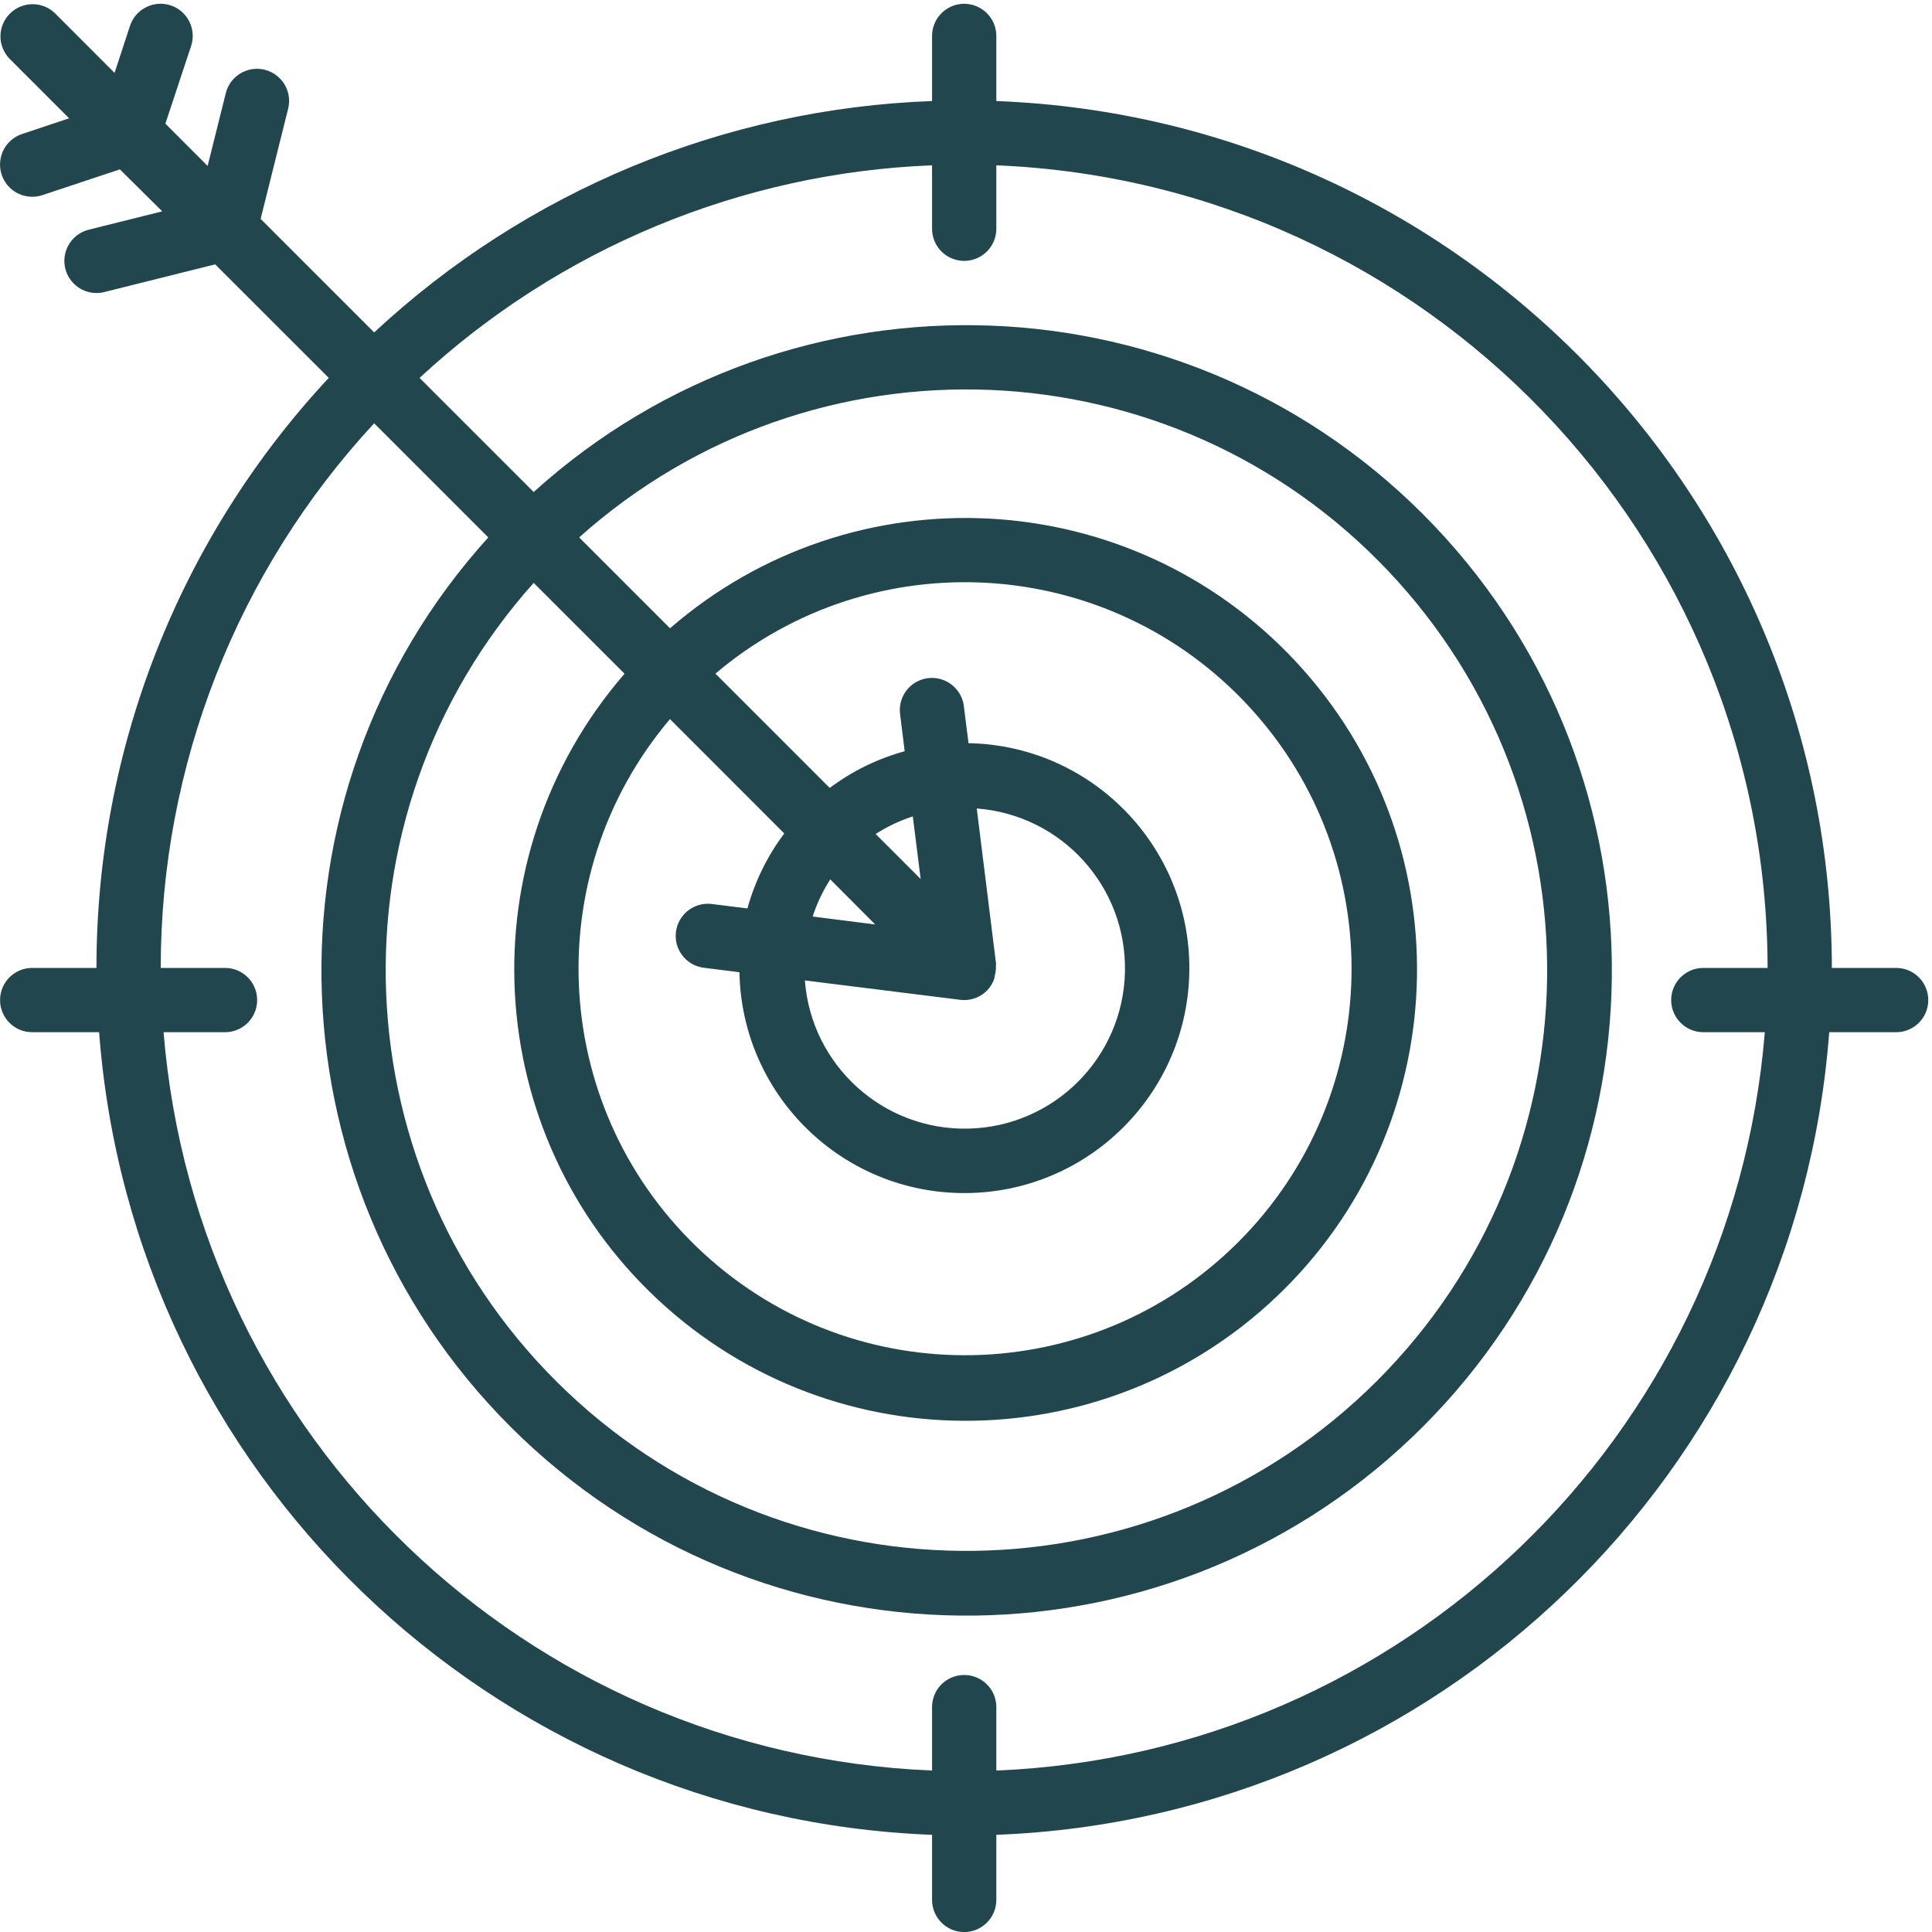 <svg xmlns="http://www.w3.org/2000/svg" width="30" height="30" viewBox="0 0 30 30">
  <path fill="#21464E" d="M29.444,15.03 L28.445,15.03 C28.436,7.787 22.708,1.844 15.471,1.569 L15.471,0.558 C15.471,0.283 15.247,0.059 14.972,0.059 C14.696,0.059 14.473,0.283 14.473,0.558 L14.473,1.569 C11.247,1.686 8.172,2.962 5.81,5.162 L4.047,3.399 L4.477,1.677 C4.537,1.413 4.374,1.149 4.111,1.083 C3.848,1.018 3.581,1.174 3.509,1.435 L3.224,2.577 L2.568,1.92 L2.967,0.716 C3.054,0.454 2.913,0.171 2.651,0.084 C2.389,-0.003 2.106,0.139 2.019,0.4 L1.779,1.132 L0.853,0.205 C0.657,0.016 0.346,0.019 0.153,0.212 C-0.039,0.404 -0.042,0.715 0.147,0.911 L1.073,1.837 L0.342,2.081 C0.173,2.138 0.046,2.28 0.011,2.455 C-0.025,2.63 0.035,2.81 0.168,2.929 C0.302,3.047 0.488,3.086 0.658,3.03 L1.862,2.63 L2.519,3.282 L1.377,3.567 C1.133,3.628 0.973,3.862 1.003,4.112 C1.034,4.362 1.246,4.55 1.498,4.55 C1.539,4.55 1.58,4.545 1.619,4.535 L3.341,4.105 L5.105,5.868 C2.785,8.355 1.496,11.629 1.498,15.03 L0.5,15.03 C0.224,15.03 0.001,15.253 0.001,15.529 C0.001,15.805 0.224,16.028 0.5,16.028 L1.539,16.028 C2.055,22.866 7.62,28.228 14.473,28.491 L14.473,29.502 C14.473,29.777 14.696,30.001 14.972,30.001 C15.247,30.001 15.471,29.777 15.471,29.502 L15.471,28.491 C22.323,28.228 27.888,22.866 28.404,16.028 L29.444,16.028 C29.719,16.028 29.942,15.805 29.942,15.529 C29.942,15.253 29.719,15.03 29.444,15.03 Z M15.471,27.493 L15.471,26.507 C15.471,26.232 15.247,26.009 14.972,26.009 C14.696,26.009 14.473,26.232 14.473,26.507 L14.473,27.493 C8.17,27.233 3.051,22.315 2.54,16.028 L3.494,16.028 C3.77,16.028 3.993,15.805 3.993,15.529 C3.993,15.253 3.77,15.03 3.494,15.03 L2.496,15.03 C2.494,11.894 3.678,8.873 5.81,6.573 L7.582,8.345 C3.934,12.376 4.166,18.58 8.104,22.327 C12.043,26.074 18.251,25.997 22.095,22.153 C25.938,18.309 26.016,12.101 22.269,8.162 C18.522,4.224 12.318,3.992 8.287,7.64 L6.515,5.868 C8.689,3.854 11.512,2.683 14.473,2.567 L14.473,3.552 C14.473,3.828 14.696,4.051 14.972,4.051 C15.247,4.051 15.471,3.828 15.471,3.552 L15.471,2.567 C22.157,2.842 27.439,8.338 27.447,15.03 L26.449,15.03 C26.174,15.03 25.95,15.253 25.95,15.529 C25.95,15.805 26.174,16.028 26.449,16.028 L27.404,16.028 C26.892,22.315 21.773,27.233 15.471,27.493 Z M9.698,10.462 C7.226,13.314 7.456,17.611 10.218,20.183 C12.98,22.754 17.282,22.678 19.951,20.009 C22.619,17.341 22.696,13.038 20.124,10.276 C17.552,7.514 13.255,7.284 10.404,9.756 L8.993,8.345 C12.631,5.089 18.201,5.32 21.557,8.867 C24.913,12.415 24.836,17.988 21.383,21.441 C17.93,24.894 12.356,24.971 8.809,21.615 C5.262,18.259 5.031,12.69 8.287,9.051 L9.698,10.462 Z M12.178,12.942 C11.916,13.291 11.722,13.686 11.606,14.106 L11.041,14.036 C10.772,14.009 10.53,14.202 10.496,14.47 C10.462,14.739 10.65,14.986 10.918,15.026 L11.482,15.097 C11.517,17.009 13.083,18.538 14.996,18.526 C16.909,18.514 18.456,16.967 18.468,15.054 C18.479,13.142 16.951,11.575 15.039,11.54 L14.968,10.976 C14.95,10.796 14.835,10.64 14.669,10.568 C14.502,10.496 14.31,10.52 14.167,10.63 C14.023,10.741 13.951,10.921 13.978,11.1 L14.048,11.665 C13.628,11.78 13.233,11.974 12.884,12.235 L11.109,10.46 C13.565,8.382 17.223,8.611 19.402,10.979 C21.581,13.347 21.504,17.011 19.229,19.286 C16.954,21.561 13.289,21.638 10.922,19.459 C8.554,17.281 8.325,13.623 10.403,11.166 L12.178,12.942 Z M14.91,15.525 C14.93,15.527 14.951,15.529 14.972,15.529 C15.104,15.529 15.231,15.476 15.325,15.383 C15.375,15.332 15.413,15.27 15.437,15.203 C15.442,15.183 15.446,15.163 15.449,15.142 C15.461,15.094 15.467,15.045 15.464,14.995 C15.464,14.986 15.468,14.978 15.467,14.968 L15.167,12.554 C16.49,12.654 17.502,13.773 17.468,15.099 C17.435,16.425 16.368,17.492 15.042,17.525 C13.717,17.558 12.598,16.546 12.498,15.224 L14.91,15.525 Z M14.296,13.649 L13.597,12.95 C13.777,12.835 13.971,12.743 14.174,12.677 L14.296,13.649 Z M13.59,14.355 L12.619,14.232 C12.685,14.028 12.777,13.835 12.892,13.655 L13.59,14.355 Z"/>
</svg>
